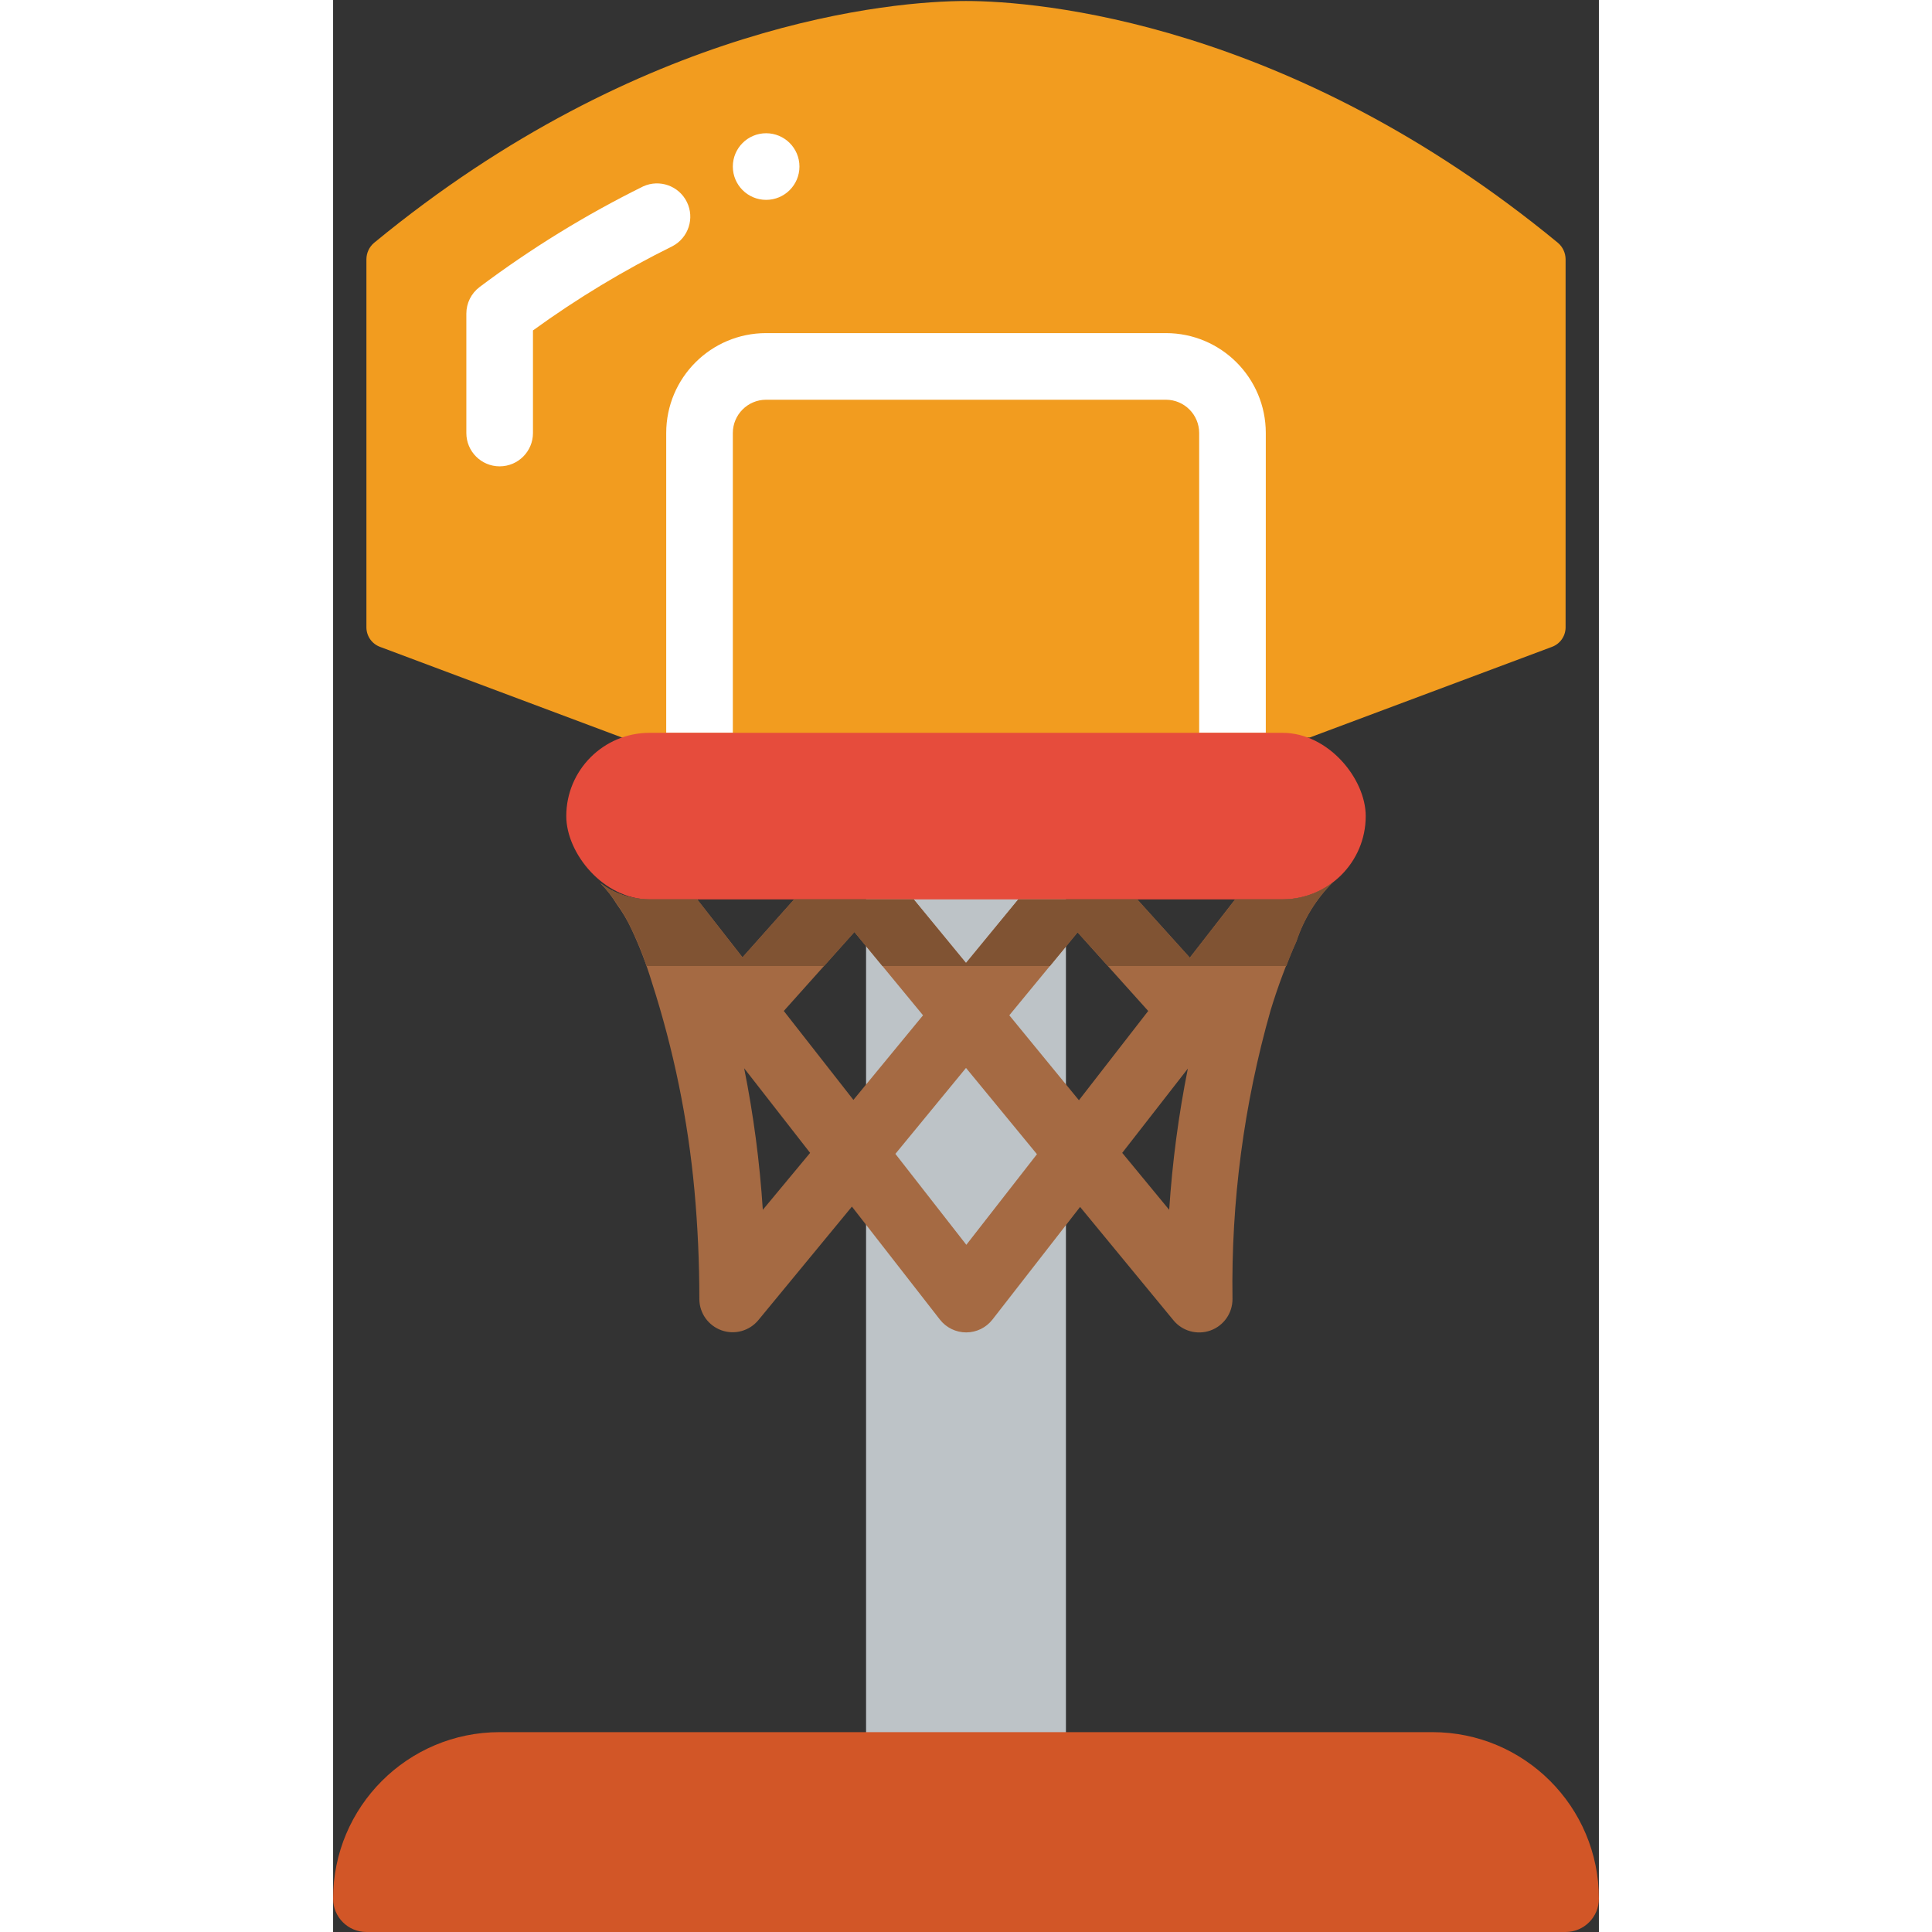 <svg height="512" viewBox="0 0 38 58" width="512" xmlns="http://www.w3.org/2000/svg"><rect x="0" y="0" width="38" height="58" fill="#333333" stroke="none"/><g id="Page-1" fill="none" fill-rule="evenodd"><g id="006---Freestanding-Net" fill-rule="nonzero"><path id="Rectangle-path" d="m16 25h6v30h-6z" fill="#bdc3c7"/><path id="Shape" d="m5 52h28c2.761 0 5 2.239 5 5 0 .552-.448 1-1 1h-36c-.552 0-1-.448-1-1 0-2.761 2.239-5 5-5z" fill="#d25627"/><path id="Shape" d="m8.67 22.14-7.26-2.72c-.244-.09-.407-.32-.41-.58v-11.06c.002-.189.086-.368.23-.49 8.05-6.63 15.6-7.26 17.77-7.26s9.72.63 17.77 7.26c.144.122.228.301.23.49v11.06c-.003.26-.166.49-.41.58l-7.27 2.72z" fill="#f29c1f"/><path id="Shape" d="m5 14c-.552 0-1-.448-1-1v-3.585c0-.315.148-.611.4-.8 1.54-1.156 3.183-2.167 4.91-3.02.492-.223 1.073-.015 1.311.47.238.485.047 1.072-.431 1.325-1.465.724-2.867 1.57-4.19 2.53v3.08c0 .552-.448 1-1 1z" fill="#fff"/><path id="Shape" d="m28 22h-2v-9c0-.552-.448-1-1-1h-12c-.552 0-1 .448-1 1v9h-2v-9c0-1.657 1.343-3 3-3h12c1.657 0 3 1.343 3 3z" fill="#fff"/><rect id="Rectangle-path" fill="#e64c3c" height="5" rx="2.5" width="24" x="7" y="22"/><circle id="Oval" cx="13" cy="5" fill="#fff" r="1"/><path id="Shape" d="m28.5 27h-1.42l-1.36 1.75-1.58-1.75h-3.57l-1.57 1.91-1.57-1.91h-3.59l-1.55 1.74-1.36-1.74h-1.43c-.533.002-1.053-.17-1.48-.49.191.194.359.409.5.642.169.231.315.478.435.737.244.518.449 1.052.614 1.6.654 2.027 1.083 4.119 1.278 6.24.1 1.088.148 2.181.148 3.274.003.42.269.793.665.934s.837.019 1.105-.304l2.81-3.41 2.64 3.39c.189.244.481.387.79.387s.601-.143.79-.387l2.63-3.38 2.8 3.4c.267.328.712.452 1.111.31s.665-.52.664-.943c-.043-2.93.342-5.851 1.144-8.669.215-.707.474-1.4.776-2.075.221-.666.594-1.27 1.09-1.766-.433.332-.964.511-1.51.51zm-15.6 9.32c-.092-1.428-.279-2.847-.56-4.25l1.98 2.54zm.63-5.97 2.12-2.37 2.06 2.5-2.09 2.54zm5.48 7.02-2.13-2.73 2.12-2.58 2.13 2.59zm3.38-4.34-2.09-2.55 2.05-2.49 2.12 2.36zm2.71 3.29-1.41-1.71 1.97-2.53c-.28 1.399-.467 2.816-.56 4.24z" fill="#a56a43"/><g fill="#805333"><path id="Shape" d="m19 28.91v.09h-2.51l-.84-1.02-.91 1.02h-5.33c-.125-.38-.275-.751-.45-1.11-.12-.26-.264-.507-.43-.74-.145-.232-.316-.447-.51-.64.427.32.947.492 1.48.49h1.43l1.36 1.74 1.55-1.74h3.59z"/><path id="Shape" d="m30.01 26.49c-.499.495-.872 1.102-1.09 1.77-.11.24-.21.49-.3.74h-5.36l-.91-1.01-.83 1.01h-2.52v-.09l1.57-1.91h3.57l1.58 1.75 1.36-1.75h1.42c.546.001 1.077-.178 1.51-.51z"/></g></g></g></svg>